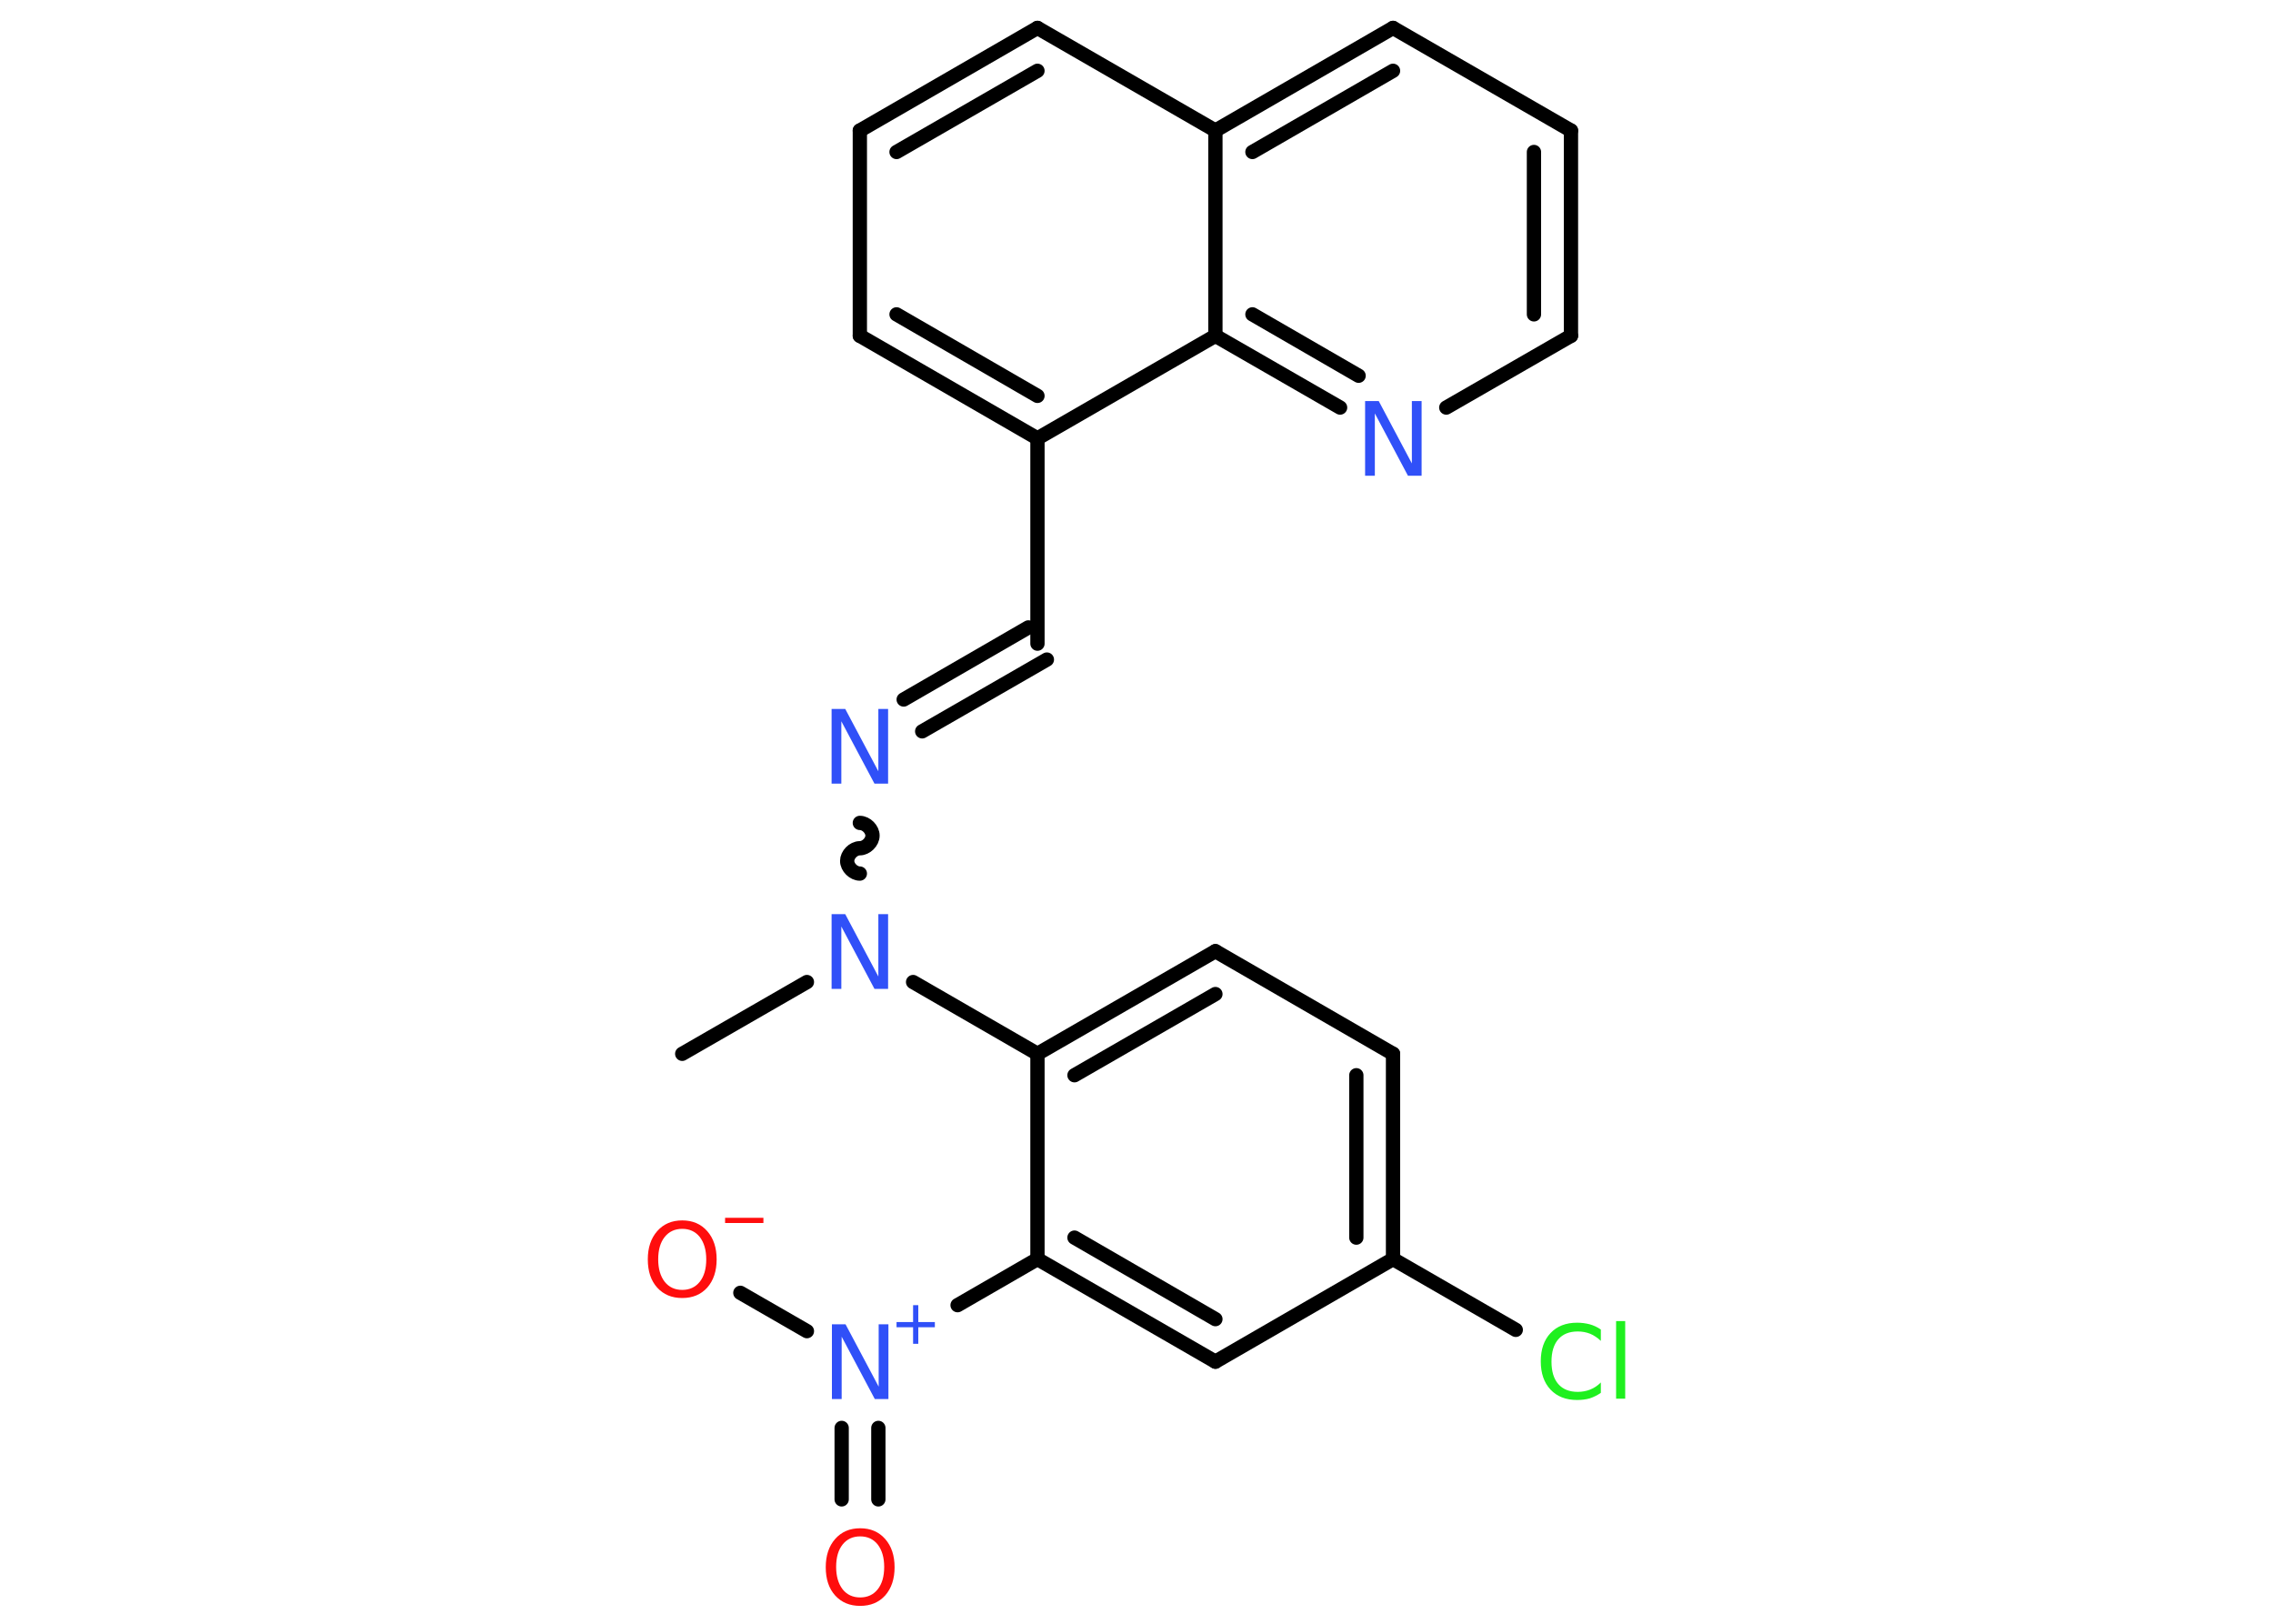 <?xml version='1.0' encoding='UTF-8'?>
<!DOCTYPE svg PUBLIC "-//W3C//DTD SVG 1.1//EN" "http://www.w3.org/Graphics/SVG/1.1/DTD/svg11.dtd">
<svg version='1.2' xmlns='http://www.w3.org/2000/svg' xmlns:xlink='http://www.w3.org/1999/xlink' width='70.0mm' height='50.0mm' viewBox='0 0 70.0 50.0'>
  <desc>Generated by the Chemistry Development Kit (http://github.com/cdk)</desc>
  <g stroke-linecap='round' stroke-linejoin='round' stroke='#000000' stroke-width='.44' fill='#3050F8'>
    <rect x='.0' y='.0' width='70.0' height='50.0' fill='#FFFFFF' stroke='none'/>
    <g id='mol1' class='mol'>
      <line id='mol1bnd1' class='bond' x1='21.01' y1='32.45' x2='24.85' y2='30.24'/>
      <path id='mol1bnd2' class='bond' d='M26.48 25.34c.2 .0 .39 .2 .39 .39c.0 .2 -.2 .39 -.39 .39c-.2 .0 -.39 .2 -.39 .39c.0 .2 .2 .39 .39 .39' fill='none' stroke='#000000' stroke-width='.44'/>
      <g id='mol1bnd3' class='bond'>
        <line x1='27.83' y1='21.54' x2='31.67' y2='19.32'/>
        <line x1='28.4' y1='22.52' x2='32.24' y2='20.31'/>
      </g>
      <line id='mol1bnd4' class='bond' x1='31.95' y1='19.82' x2='31.95' y2='13.5'/>
      <g id='mol1bnd5' class='bond'>
        <line x1='26.48' y1='10.34' x2='31.95' y2='13.5'/>
        <line x1='27.61' y1='9.68' x2='31.95' y2='12.19'/>
      </g>
      <line id='mol1bnd6' class='bond' x1='26.48' y1='10.34' x2='26.48' y2='4.02'/>
      <g id='mol1bnd7' class='bond'>
        <line x1='31.95' y1='.86' x2='26.48' y2='4.02'/>
        <line x1='31.95' y1='2.18' x2='27.61' y2='4.68'/>
      </g>
      <line id='mol1bnd8' class='bond' x1='31.95' y1='.86' x2='37.43' y2='4.02'/>
      <g id='mol1bnd9' class='bond'>
        <line x1='42.9' y1='.86' x2='37.43' y2='4.02'/>
        <line x1='42.9' y1='2.18' x2='38.57' y2='4.68'/>
      </g>
      <line id='mol1bnd10' class='bond' x1='42.9' y1='.86' x2='48.38' y2='4.02'/>
      <g id='mol1bnd11' class='bond'>
        <line x1='48.38' y1='10.34' x2='48.38' y2='4.02'/>
        <line x1='47.24' y1='9.68' x2='47.24' y2='4.68'/>
      </g>
      <line id='mol1bnd12' class='bond' x1='48.38' y1='10.34' x2='44.54' y2='12.55'/>
      <g id='mol1bnd13' class='bond'>
        <line x1='37.43' y1='10.34' x2='41.27' y2='12.55'/>
        <line x1='38.57' y1='9.68' x2='41.84' y2='11.57'/>
      </g>
      <line id='mol1bnd14' class='bond' x1='31.95' y1='13.5' x2='37.43' y2='10.34'/>
      <line id='mol1bnd15' class='bond' x1='37.43' y1='4.02' x2='37.43' y2='10.34'/>
      <line id='mol1bnd16' class='bond' x1='28.12' y1='30.24' x2='31.95' y2='32.45'/>
      <g id='mol1bnd17' class='bond'>
        <line x1='37.43' y1='29.29' x2='31.95' y2='32.45'/>
        <line x1='37.43' y1='30.61' x2='33.09' y2='33.11'/>
      </g>
      <line id='mol1bnd18' class='bond' x1='37.43' y1='29.29' x2='42.9' y2='32.45'/>
      <g id='mol1bnd19' class='bond'>
        <line x1='42.9' y1='38.77' x2='42.9' y2='32.45'/>
        <line x1='41.77' y1='38.11' x2='41.77' y2='33.11'/>
      </g>
      <line id='mol1bnd20' class='bond' x1='42.9' y1='38.77' x2='46.68' y2='40.95'/>
      <line id='mol1bnd21' class='bond' x1='42.9' y1='38.77' x2='37.43' y2='41.93'/>
      <g id='mol1bnd22' class='bond'>
        <line x1='31.95' y1='38.77' x2='37.43' y2='41.93'/>
        <line x1='33.09' y1='38.11' x2='37.43' y2='40.62'/>
      </g>
      <line id='mol1bnd23' class='bond' x1='31.95' y1='32.45' x2='31.95' y2='38.77'/>
      <line id='mol1bnd24' class='bond' x1='31.95' y1='38.77' x2='29.49' y2='40.19'/>
      <g id='mol1bnd25' class='bond'>
        <line x1='27.05' y1='43.97' x2='27.05' y2='46.17'/>
        <line x1='25.92' y1='43.97' x2='25.92' y2='46.17'/>
      </g>
      <line id='mol1bnd26' class='bond' x1='24.85' y1='40.99' x2='22.8' y2='39.81'/>
      <path id='mol1atm2' class='atom' d='M25.61 28.15h.42l1.02 1.92v-1.92h.3v2.3h-.42l-1.02 -1.92v1.92h-.3v-2.3z' stroke='none'/>
      <path id='mol1atm3' class='atom' d='M25.61 21.83h.42l1.02 1.92v-1.92h.3v2.3h-.42l-1.02 -1.92v1.92h-.3v-2.3z' stroke='none'/>
      <path id='mol1atm13' class='atom' d='M42.04 12.35h.42l1.02 1.92v-1.92h.3v2.3h-.42l-1.02 -1.92v1.92h-.3v-2.3z' stroke='none'/>
      <path id='mol1atm19' class='atom' d='M49.3 40.96v.33q-.16 -.15 -.33 -.22q-.18 -.07 -.38 -.07q-.39 .0 -.6 .24q-.21 .24 -.21 .69q.0 .45 .21 .69q.21 .24 .6 .24q.2 .0 .38 -.07q.18 -.07 .33 -.22v.32q-.16 .11 -.34 .17q-.18 .05 -.39 .05q-.52 .0 -.82 -.32q-.3 -.32 -.3 -.87q.0 -.55 .3 -.87q.3 -.32 .82 -.32q.2 .0 .39 .05q.18 .05 .34 .16zM49.77 40.68h.28v2.39h-.28v-2.39z' stroke='none' fill='#1FF01F'/>
      <g id='mol1atm22' class='atom'>
        <path d='M25.62 40.78h.42l1.02 1.92v-1.92h.3v2.3h-.42l-1.02 -1.92v1.92h-.3v-2.3z' stroke='none'/>
        <path d='M28.28 40.19v.52h.51v.16h-.51v.51h-.16v-.51h-.51v-.16h.51v-.52h.16z' stroke='none'/>
      </g>
      <path id='mol1atm23' class='atom' d='M26.49 47.31q-.34 .0 -.54 .25q-.2 .25 -.2 .69q.0 .43 .2 .69q.2 .25 .54 .25q.34 .0 .54 -.25q.2 -.25 .2 -.69q.0 -.43 -.2 -.69q-.2 -.25 -.54 -.25zM26.49 47.06q.48 .0 .77 .33q.29 .33 .29 .87q.0 .54 -.29 .87q-.29 .32 -.77 .32q-.48 .0 -.77 -.32q-.29 -.32 -.29 -.87q.0 -.54 .29 -.87q.29 -.33 .77 -.33z' stroke='none' fill='#FF0D0D'/>
      <g id='mol1atm24' class='atom'>
        <path d='M21.01 37.84q-.34 .0 -.54 .25q-.2 .25 -.2 .69q.0 .43 .2 .69q.2 .25 .54 .25q.34 .0 .54 -.25q.2 -.25 .2 -.69q.0 -.43 -.2 -.69q-.2 -.25 -.54 -.25zM21.01 37.58q.48 .0 .77 .33q.29 .33 .29 .87q.0 .54 -.29 .87q-.29 .32 -.77 .32q-.48 .0 -.77 -.32q-.29 -.32 -.29 -.87q.0 -.54 .29 -.87q.29 -.33 .77 -.33z' stroke='none' fill='#FF0D0D'/>
        <path d='M22.33 37.5h1.18v.16h-1.18v-.16z' stroke='none' fill='#FF0D0D'/>
      </g>
    </g>
  </g>
</svg>
